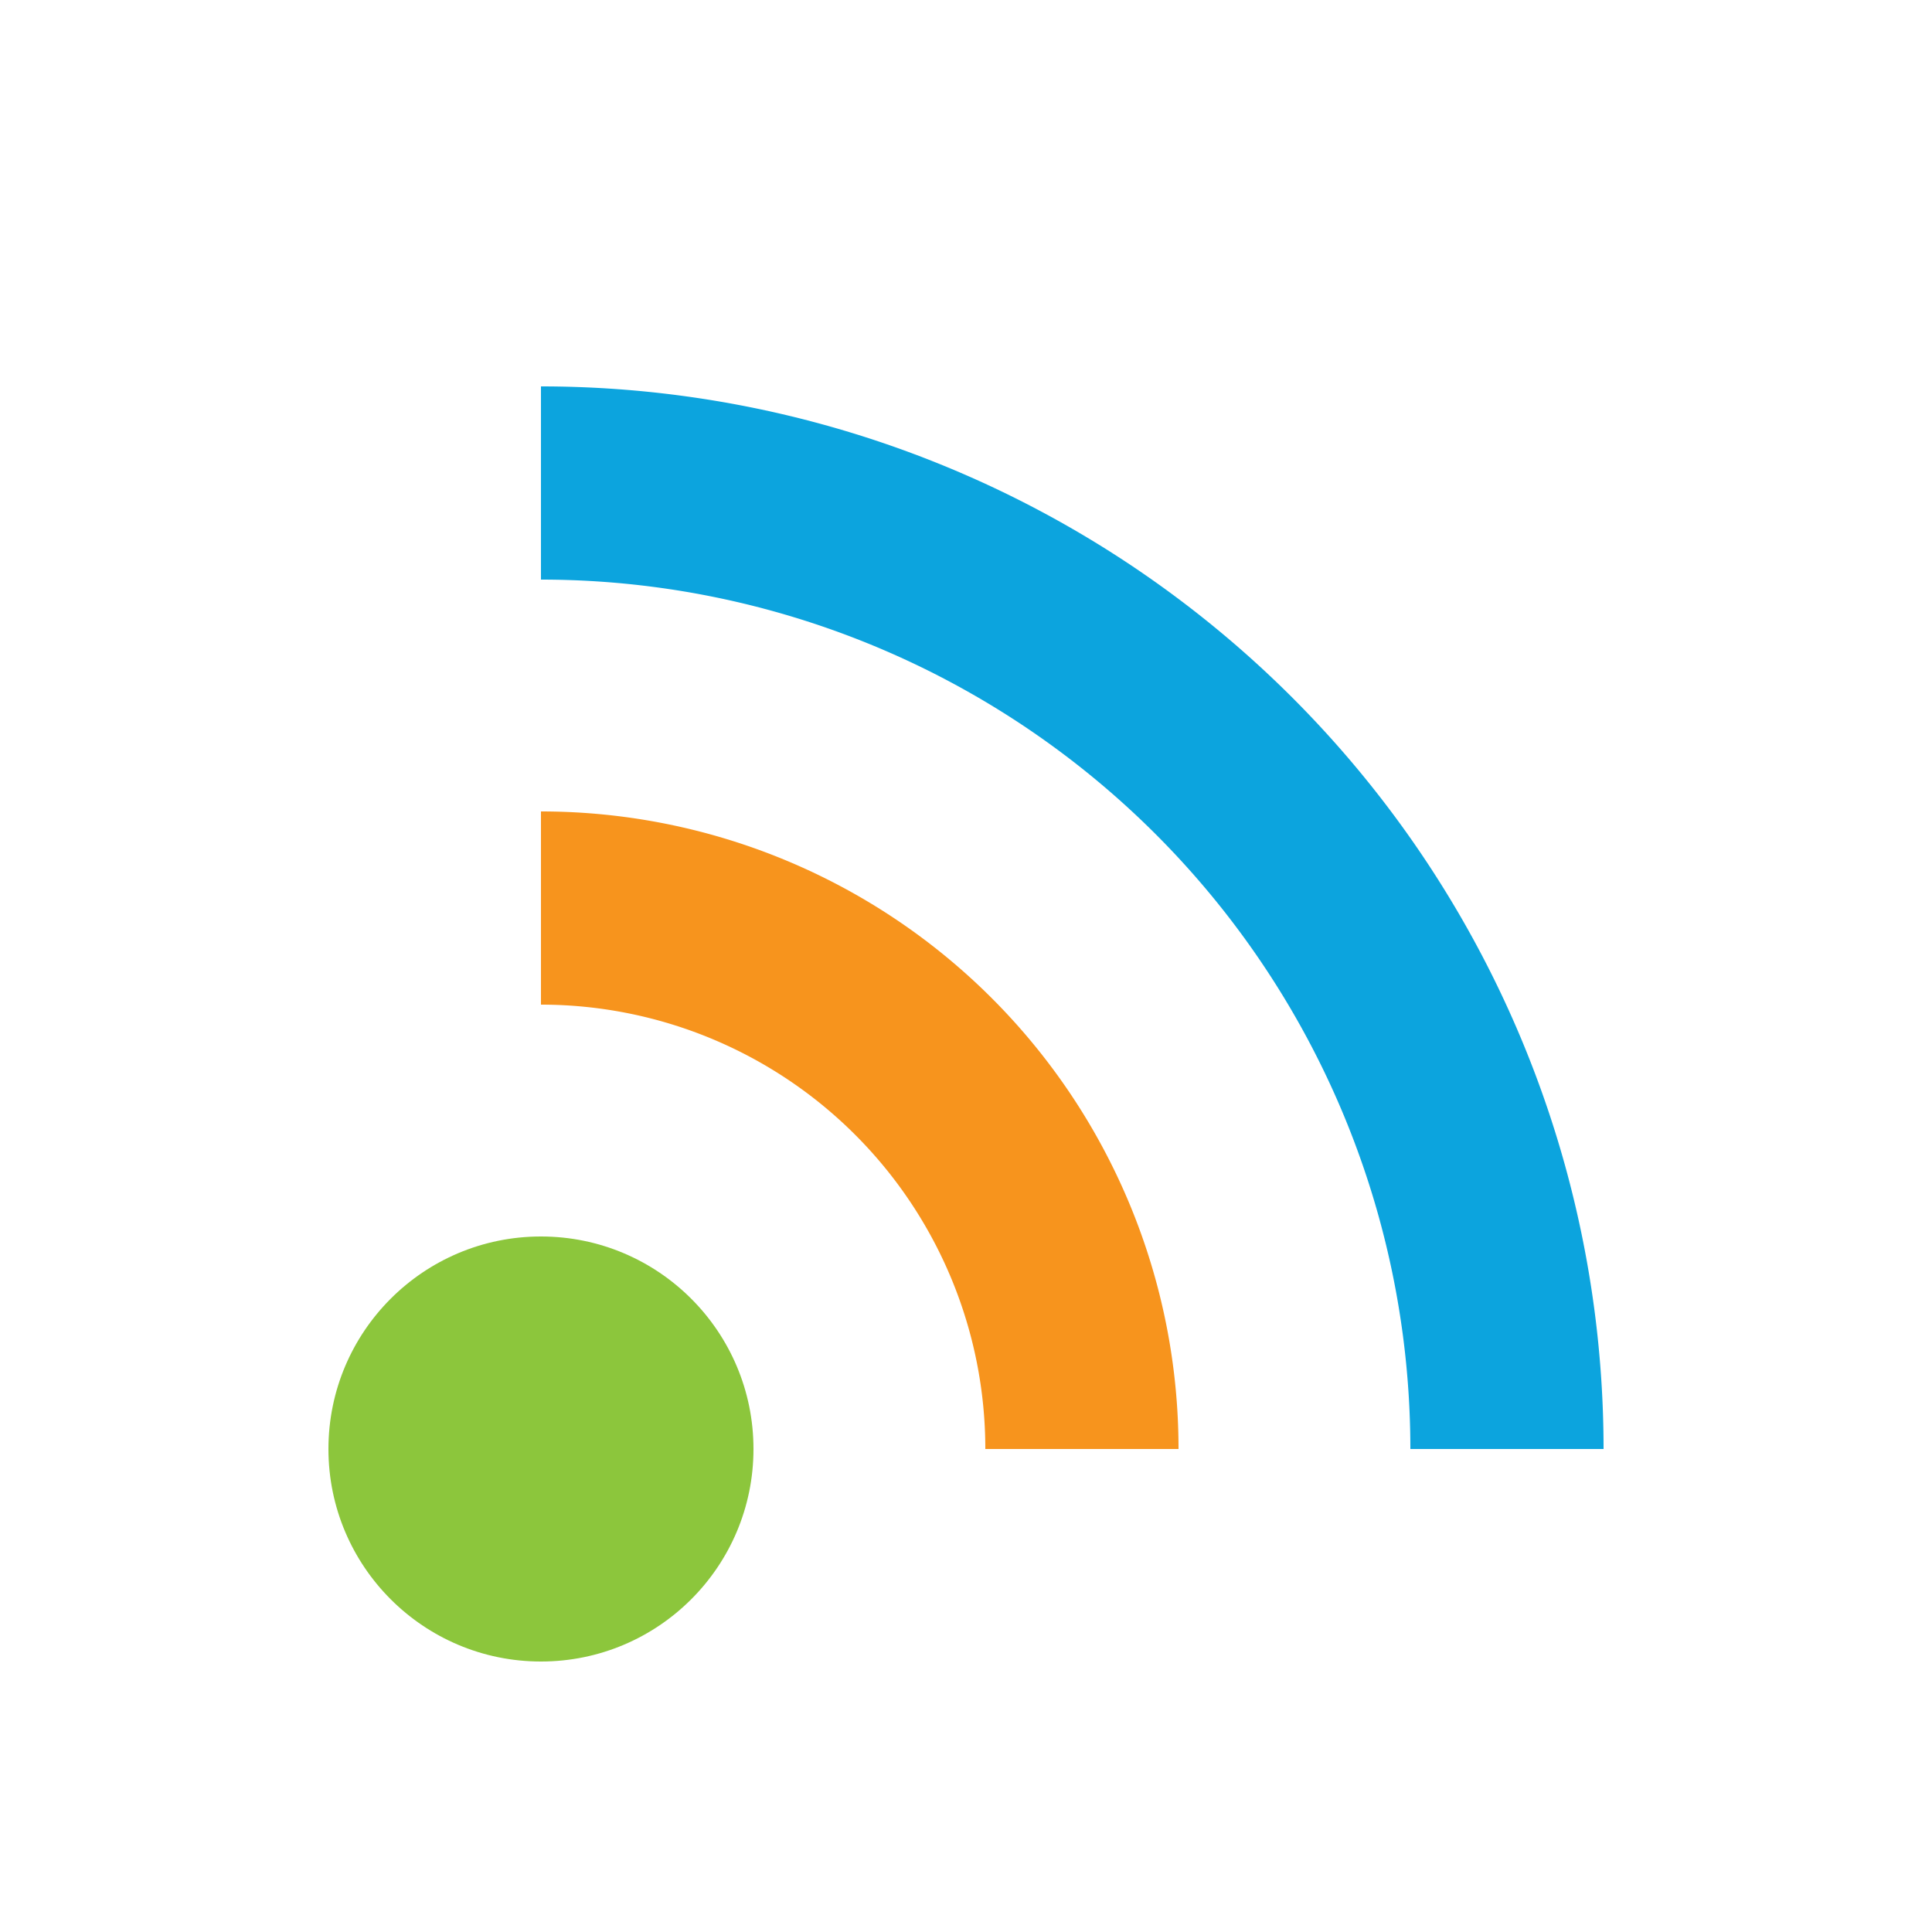 <?xml version="1.0" encoding="utf-8"?>
<svg xmlns="http://www.w3.org/2000/svg" xmlns:xlink="http://www.w3.org/1999/xlink" style="margin: auto; background: none; display: block; shape-rendering: auto;" width="32px" height="32px" viewBox="0 0 100 100" preserveAspectRatio="xMidYMid">
<circle cx="28" cy="75" r="11" fill="#8cc63c">
  <animate attributeName="fill-opacity" repeatCount="indefinite" dur="1.449s" values="0;1;1" keyTimes="0;0.2;1" begin="0s"></animate>
</circle>

<path d="M28 47A28 28 0 0 1 56 75" fill="none" stroke="#f7941d" stroke-width="10">
  <animate attributeName="stroke-opacity" repeatCount="indefinite" dur="1.449s" values="0;1;1" keyTimes="0;0.2;1" begin="0.145s"></animate>
</path>
<path d="M28 25A50 50 0 0 1 78 75" fill="none" stroke="#0ca4de" stroke-width="10">
  <animate attributeName="stroke-opacity" repeatCount="indefinite" dur="1.449s" values="0;1;1" keyTimes="0;0.2;1" begin="0.29s"></animate>
</path>
<!-- [ldio] generated by https://loading.io/ --></svg>